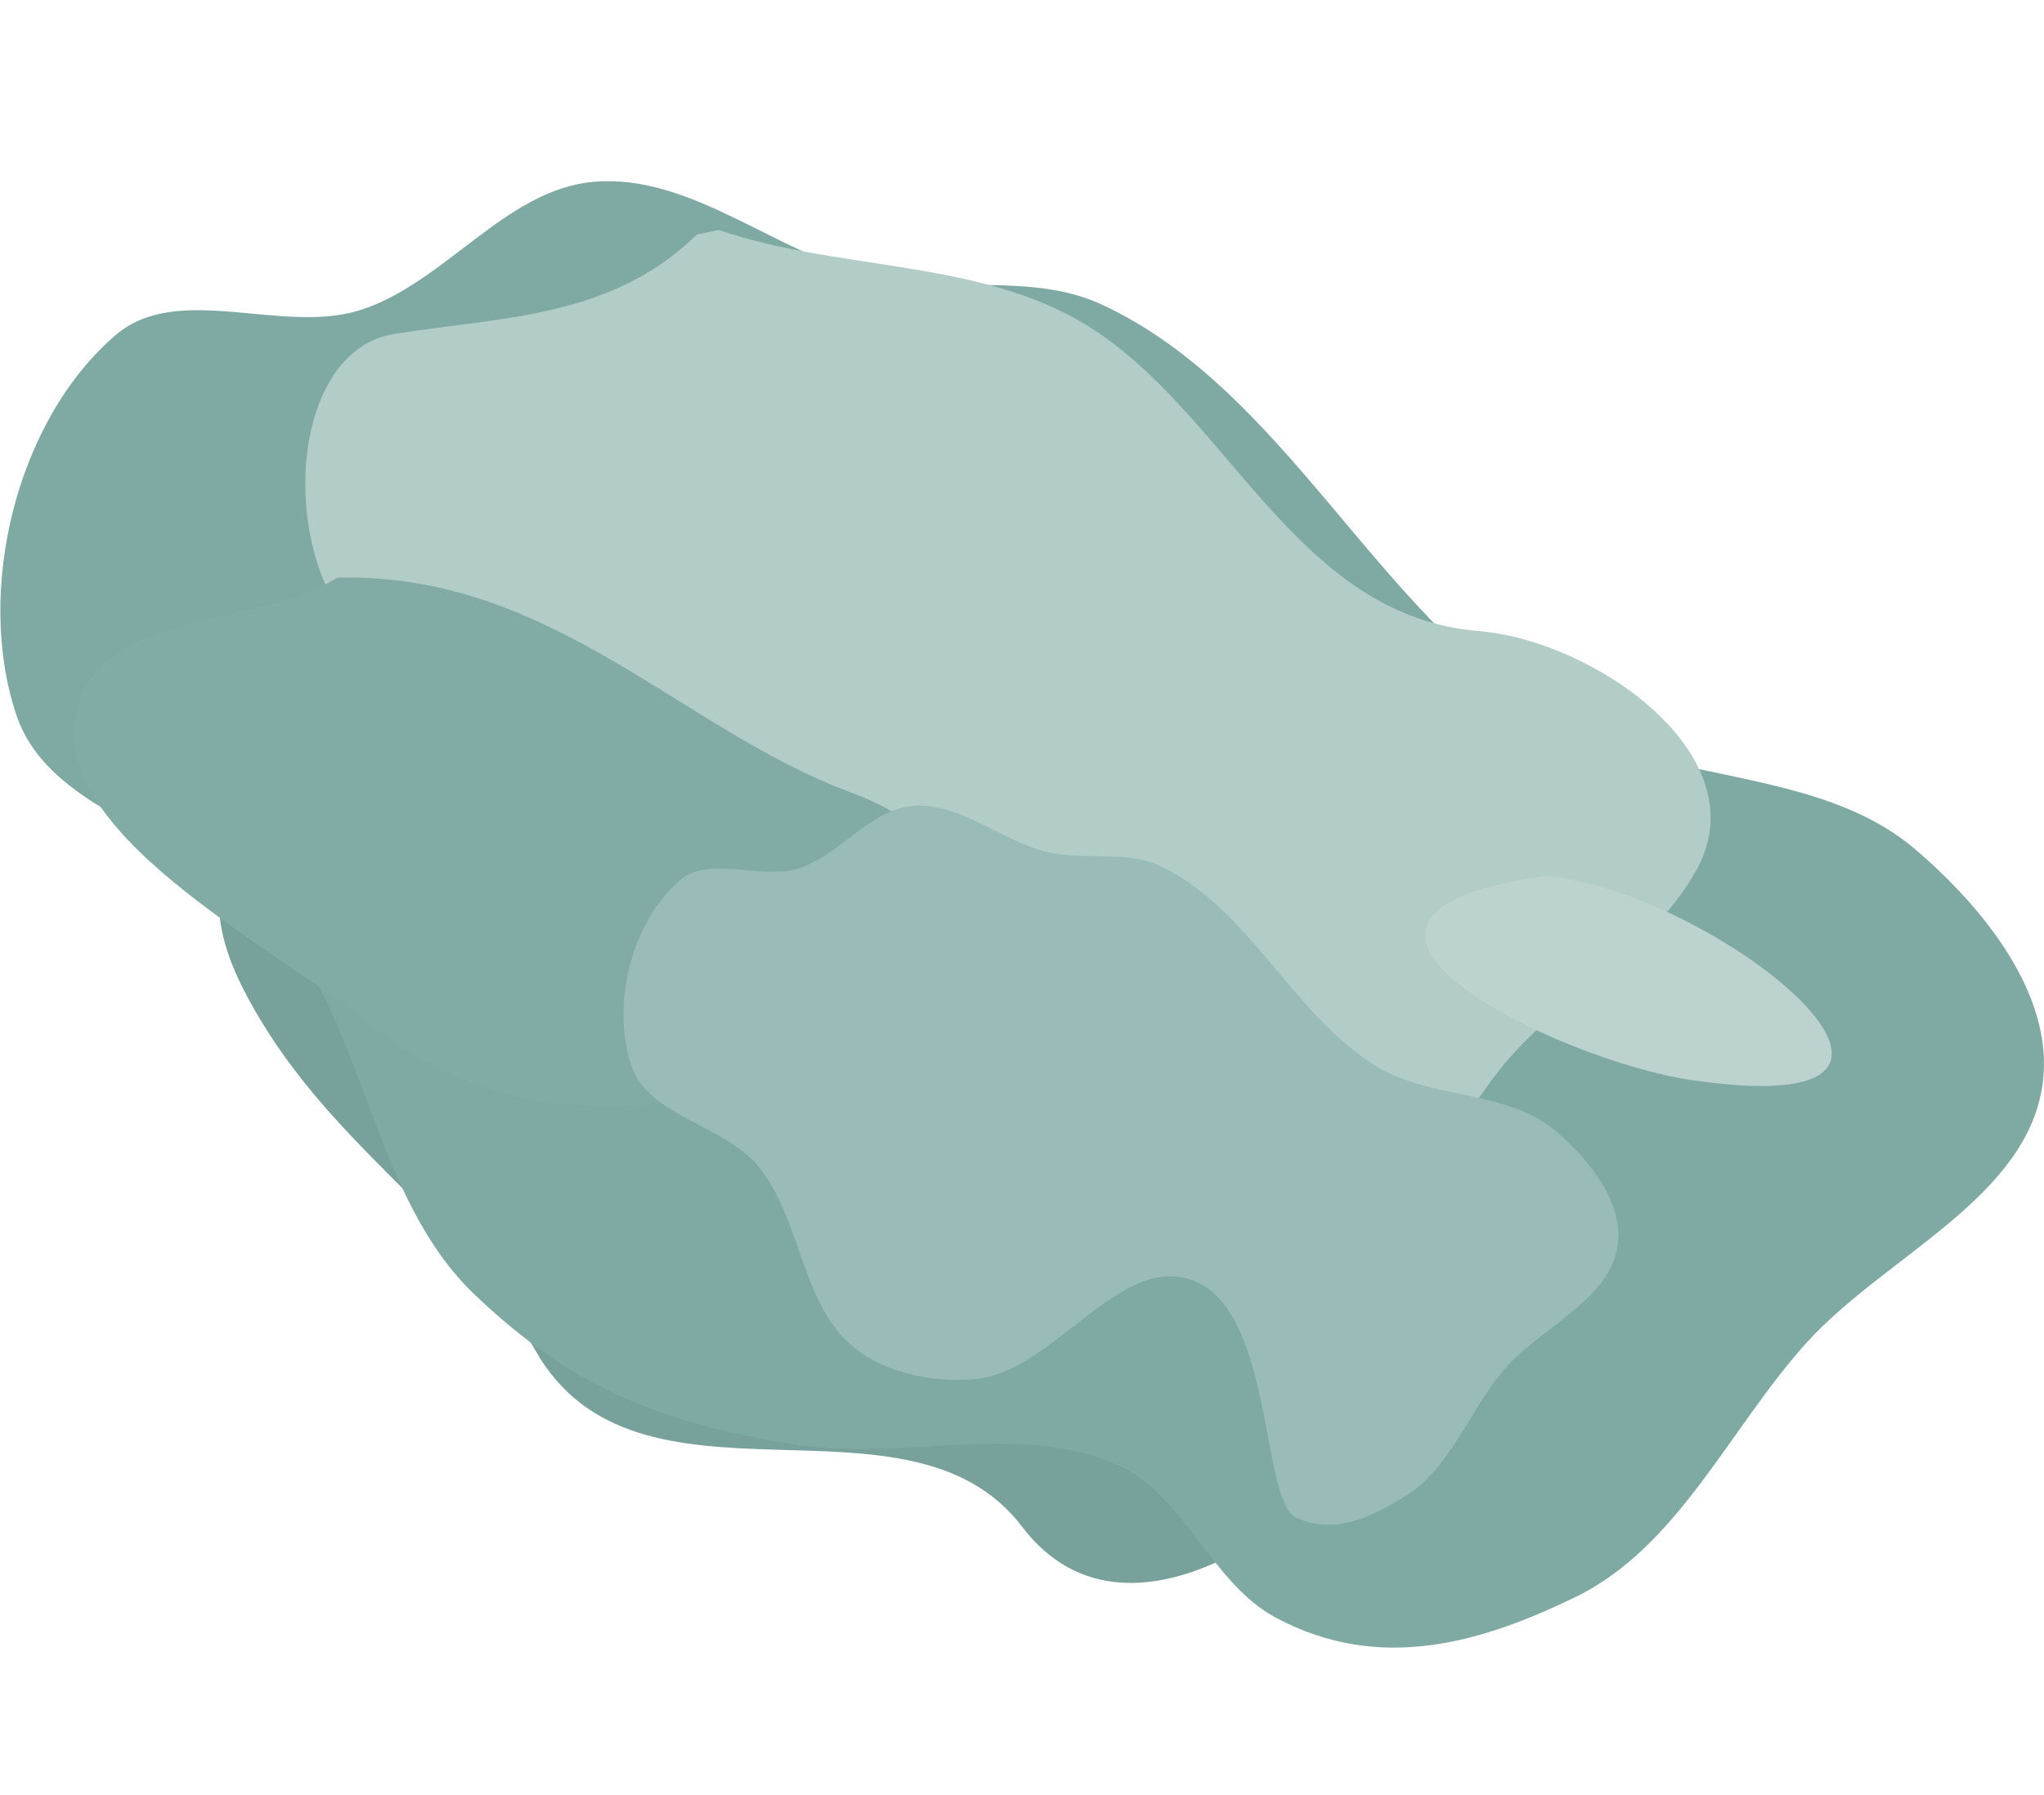 <?xml version="1.0" encoding="UTF-8" standalone="no"?>
<!-- Created with Inkscape (http://www.inkscape.org/) -->

<svg
   width="2989.519"
   height="2625.782"
   viewBox="0 0 790.977 694.738"
   version="1.1"
   id="svg1"
   sodipodi:docname="AboutMe_TitleDecorSVG.svg"
   xml:space="preserve"
   inkscape:version="1.3 (0e150ed6c4, 2023-07-21)"
   xmlns:inkscape="http://www.inkscape.org/namespaces/inkscape"
   xmlns:sodipodi="http://sodipodi.sourceforge.net/DTD/sodipodi-0.dtd"
   xmlns="http://www.w3.org/2000/svg"
   xmlns:svg="http://www.w3.org/2000/svg"><sodipodi:namedview
     id="namedview1"
     pagecolor="#505050"
     bordercolor="#000000"
     borderopacity="1"
     inkscape:showpageshadow="0"
     inkscape:pageopacity="0"
     inkscape:pagecheckerboard="0"
     inkscape:deskcolor="#747474"
     inkscape:document-units="mm"
     inkscape:zoom="0.22627417"
     inkscape:cx="623.13785"
     inkscape:cy="2282.6291"
     inkscape:window-width="1920"
     inkscape:window-height="1009"
     inkscape:window-x="-8"
     inkscape:window-y="-8"
     inkscape:window-maximized="1"
     inkscape:current-layer="layer1" /><defs
     id="defs1"><inkscape:path-effect
       effect="simplify"
       id="path-effect4"
       is_visible="true"
       lpeversion="1.3"
       threshold="100"
       steps="1.754"
       smooth_angles="360"
       helper_size="10"
       simplify_individual_paths="false"
       simplify_just_coalesce="false" /><inkscape:path-effect
       effect="simplify"
       id="path-effect3"
       is_visible="true"
       lpeversion="1.3"
       threshold="100"
       steps="1"
       smooth_angles="360"
       helper_size="10"
       simplify_individual_paths="false"
       simplify_just_coalesce="false" /><inkscape:path-effect
       effect="simplify"
       id="path-effect2"
       is_visible="true"
       lpeversion="1.3"
       threshold="100"
       steps="1"
       smooth_angles="360"
       helper_size="10"
       simplify_individual_paths="false"
       simplify_just_coalesce="false" /><inkscape:path-effect
       effect="simplify"
       id="path-effect1"
       is_visible="true"
       lpeversion="1.3"
       threshold="100"
       steps="1"
       smooth_angles="360"
       helper_size="10"
       simplify_individual_paths="false"
       simplify_just_coalesce="false" /><filter
       inkscape:collect="always"
       style="color-interpolation-filters:sRGB"
       id="filter1"
       x="-0.239"
       y="-0.331"
       width="1.479"
       height="1.662"><feGaussianBlur
         inkscape:collect="always"
         stdDeviation="53.625"
         id="feGaussianBlur1" /></filter><filter
       inkscape:collect="always"
       style="color-interpolation-filters:sRGB"
       id="filter2"
       x="-0.167"
       y="-0.228"
       width="1.334"
       height="1.457"><feGaussianBlur
         inkscape:collect="always"
         stdDeviation="53.672"
         id="feGaussianBlur2" /></filter><filter
       inkscape:collect="always"
       style="color-interpolation-filters:sRGB"
       id="filter5"
       x="-0.722"
       y="-0.927"
       width="2.443"
       height="2.853"><feGaussianBlur
         inkscape:collect="always"
         stdDeviation="150.198"
         id="feGaussianBlur5" /></filter></defs><g
     inkscape:label="Слой 1"
     inkscape:groupmode="layer"
     id="layer1"
     transform="translate(-4405.006,-387.228)"><path
       style="mix-blend-mode:normal;fill:#78a19c;fill-opacity:1;stroke:none;stroke-width:0.4px;stroke-linecap:butt;stroke-linejoin:miter;stroke-opacity:1;filter:url(#filter2)"
       d="m 4604.334,526.597 c 74.498,35.126 176.47,11.501 233.086,70.876 70.003,73.415 138.661,134.097 245.99,169.382 113.722,37.387 46.169,118.009 -9.612,208.985 -43.755,71.362 -165.938,170.09 -230.564,85.095 -66.796,-87.848 -225.286,2.006 -284.673,-103.331 -46.026,-81.638 -124.356,-120.759 -170.586,-211.039 -51.316,-100.212 46.08,-129.019 137.596,-175.161 26.948,-13.587 47.098,-41.426 78.762,-44.808 z"
       id="path6"
       sodipodi:nodetypes="aaaaaaaasaaaaaaaa"
       transform="matrix(0.662,0,0,0.662,1594.335,275.867)"
       inkscape:path-effect="#path-effect3"
       inkscape:original-d="m 4604.3341,526.59714 c 38.0828,-3.328 71.3114,28.4187 108.5907,36.8813 28.7361,6.5238 61.0214,-1.8493 87.777,10.4991 71.3474,32.9287 105.9884,119.1912 173.1677,159.9546 42.9365,26.053 103.5514,18.3977 141.7879,50.9594 25.992,22.1344 53.4525,55.7183 49.5512,89.6341 -5.1979,45.1878 -60.1428,68.2801 -91.4105,101.3149 -29.979,31.67336 -52.9916,73.70906 -92.1796,92.84676 -34.2154,16.7093 -81.8225,28.0557 -113.4168,13.6271 -28.2762,-12.9134 -35.3059,-47.7238 -61.2965,-59.1663 -37.7247,-16.6092 -83.4631,2.485 -123.4218,-7.6296 -44.4943,-11.263 -91.5974,-26.35246 -124.922,-57.91316 -39.6984,-37.5966 -41.997,-102.8205 -76.9735,-144.8455 -27.4184,-32.9442 -87.1581,-39.2884 -100.7039,-79.9528 -16.0075,-48.0546 0.071,-114.066 38.5745,-146.9747 23.9822,-20.4973 64.0393,-0.1228 94.1689,-9.4765 32.9354,-10.225 56.3514,-46.7566 90.7067,-49.7587 z" /><path
       style="fill:#7fa9a3;fill-opacity:1;stroke:none;stroke-width:0.265;stroke-linecap:butt;stroke-linejoin:miter;stroke-opacity:1;stroke-dasharray:none"
       d="m 4634.736,457.608 c 38.083,-3.328 71.311,28.419 108.591,36.881 28.736,6.524 61.021,-1.849 87.777,10.499 71.347,32.929 105.988,119.191 173.168,159.955 42.937,26.053 103.551,18.398 141.788,50.959 25.992,22.134 53.453,55.718 49.551,89.634 -5.198,45.188 -60.874,67.603 -91.41,101.315 -29.835,32.937 -49.686,79.298 -89.699,98.635 -34.863,16.848 -74.841,29.886 -115.897,7.839 -25.019,-13.435 -35.306,-47.724 -61.297,-59.166 -37.725,-16.609 -82.665,-1.476 -123.422,-7.63 -59.111,-8.924 -91.597,-26.352 -124.922,-57.913 -39.698,-37.597 -41.997,-102.82 -76.974,-144.845 -27.418,-32.944 -87.158,-39.288 -100.704,-79.953 -16.008,-48.055 0.071,-114.066 38.575,-146.975 23.982,-20.497 64.039,-0.123 94.169,-9.476 32.935,-10.225 56.351,-46.757 90.707,-49.759 z"
       id="path2"
       sodipodi:nodetypes="aaaaaaaasasaaaaaa" /><path
       style="mix-blend-mode:normal;fill:#b2ccc8;fill-opacity:1;stroke:none;stroke-width:0.265px;stroke-linecap:butt;stroke-linejoin:miter;stroke-opacity:1;filter:url(#filter1)"
       d="m 4683.138,476.239 c 46.548,15.976 100.654,11.227 142.326,36.821 54.967,33.758 80.58,112.645 151.86,118.446 44.422,3.615 108.583,47.997 84.343,92.152 -19.125,34.837 -58.395,50.91 -81.1,84.032 -26.139,38.132 -104.024,86.993 -124.61,42.456 -26.272,-56.84 -87.882,-34.581 -136.136,-46.123 -42.845,-10.249 -85.944,-37.297 -95.176,-82.849 -8.412,-41.507 -46.725,-58.193 -77.226,-84.382 -35.517,-30.497 -31.957,-113.463 10.021,-120.277 41.249,-6.696 83.833,-5.825 117.26,-38.52 z"
       id="path4"
       sodipodi:nodetypes="aaaaaaaasaaaaaaaa"
       inkscape:path-effect="#path-effect2"
       inkscape:original-d="m 4683.138,476.23914 c 25.8928,-2.26274 48.4851,19.32205 73.8316,25.07583 19.5378,4.43556 41.4888,-1.25736 59.6801,7.1384 48.5095,22.38844 72.0622,81.03886 117.7378,108.75415 29.1928,17.7136 70.4053,12.50871 96.4025,34.64762 17.6721,15.04932 36.3427,37.88323 33.6901,60.9428 -3.534,30.72347 -40.8914,46.42407 -62.1505,68.88464 -20.3829,21.53495 -36.0293,50.11529 -62.6735,63.12713 -23.2632,11.36077 -55.6316,19.07526 -77.1128,9.26516 -19.2252,-8.7799 -24.0047,-32.44772 -41.6759,-40.22755 -25.6493,-11.2927 -56.7471,1.68957 -83.9152,-5.18741 -30.252,-7.65779 -62.2777,-17.91723 -84.9353,-39.37555 -26.9912,-25.56217 -28.554,-69.90831 -52.3348,-98.48139 -18.642,-22.39896 -59.2593,-26.71243 -68.4692,-54.36041 -10.8836,-32.67263 0.048,-77.5542 26.2271,-99.92904 16.3056,-13.93624 43.5407,-0.0835 64.0259,-6.44313 22.3931,-6.95204 38.3138,-31.79011 61.6721,-33.83125 z" /><path
       style="mix-blend-mode:normal;fill:#82aba5;fill-opacity:1;stroke:none;stroke-width:0.668px;stroke-linecap:butt;stroke-linejoin:miter;stroke-opacity:1;filter:url(#filter2)"
       d="m 4604.334,526.597 c 191.903,-5.509 307.773,162.07 460.184,229.068 190.298,83.652 30.735,279.139 -90.123,314.857 -124.973,36.934 -239.729,26.047 -331.252,-59.904 -103.617,-97.309 -301.598,-213.652 -271.388,-346.194 23.655,-103.785 162.733,-84.092 232.579,-137.826 z"
       id="path1"
       sodipodi:nodetypes="aaaaaaaasaaaaaaaa"
       transform="matrix(0.432,0,0,0.363,2546.411,419.652)"
       inkscape:path-effect="#path-effect4"
       inkscape:original-d="m 4604.3341,526.59714 c 38.0828,-3.328 71.3114,28.4187 108.5907,36.8813 28.7361,6.5238 61.0214,-1.8493 87.777,10.4991 71.3474,32.9287 105.9884,119.1912 173.1677,159.9546 42.9365,26.053 103.5514,18.3977 141.7879,50.9594 25.992,22.1344 53.4525,55.7183 49.5512,89.6341 -5.1979,45.1878 -60.1428,68.2801 -91.4105,101.3149 -29.979,31.67336 -52.9916,73.70906 -92.1796,92.84676 -34.2154,16.7093 -81.8225,28.0557 -113.4168,13.6271 -28.2762,-12.9134 -35.3059,-47.7238 -61.2965,-59.1663 -37.7247,-16.6092 -83.4631,2.485 -123.4218,-7.6296 -44.4943,-11.263 -91.5974,-26.35246 -124.922,-57.91316 -39.6984,-37.5966 -41.997,-102.8205 -76.9735,-144.8455 -27.4184,-32.9442 -87.1581,-39.2884 -100.7039,-79.9528 -16.0075,-48.0546 0.071,-114.066 38.5745,-146.9747 23.9822,-20.4973 64.0393,-0.1228 94.1689,-9.4765 32.9354,-10.225 56.3514,-46.7566 90.7067,-49.7587 z" /><path
       style="mix-blend-mode:normal;fill:#9abcb8;fill-opacity:1;stroke:none;stroke-width:0.37px;stroke-linecap:butt;stroke-linejoin:miter;stroke-opacity:1;filter:url(#filter1)"
       d="m 4761.481,610.709 c 25.893,-2.263 48.485,19.322 73.832,25.076 19.538,4.436 41.489,-1.257 59.68,7.138 48.51,22.388 72.062,81.039 117.738,108.754 29.193,17.714 70.405,12.509 96.403,34.648 17.672,15.049 36.343,37.883 33.69,60.943 -3.534,30.723 -42.268,45.197 -62.151,68.885 -18.414,21.938 -28.449,52.754 -52.852,67.749 -17.036,10.468 -37.383,21.357 -58.864,11.547 -19.225,-8.78 -11.969,-111.202 -55.303,-128.045 -40.379,-15.694 -75.408,49.581 -118.578,53.195 -22.213,1.86 -47.222,-3.029 -64.715,-16.845 -29.173,-23.041 -28.554,-69.908 -52.335,-98.481 -18.642,-22.399 -59.259,-26.712 -68.469,-54.36 -10.884,-32.673 0.048,-77.554 26.227,-99.929 16.306,-13.936 43.541,-0.084 64.026,-6.443 22.393,-6.952 38.314,-31.79 61.672,-33.831 z"
       id="path5"
       sodipodi:nodetypes="aaaaaaaasaaaaaaaa"
       transform="matrix(0.716,0,0,0.716,1348.823,261.94)" /><path
       style="mix-blend-mode:normal;fill:#bcd2cf;fill-opacity:1;stroke:none;stroke-width:1.032px;stroke-linecap:butt;stroke-linejoin:miter;stroke-opacity:1;filter:url(#filter5)"
       d="m 4761.481,610.709 c 211.058,25.965 568.045,463.954 179.405,377.836 -161.806,-35.855 -530.96,-303.019 -179.405,-377.836 z"
       id="path3"
       sodipodi:nodetypes="aaaaaaaasaaaaaaaa"
       transform="matrix(0.315,0,0,0.209,3502.885,598.65)"
       inkscape:path-effect="#path-effect1"
       inkscape:original-d="m 4761.4813,610.70912 c 25.8928,-2.26274 48.4851,19.32205 73.8316,25.07583 19.5378,4.43556 41.4888,-1.25736 59.6801,7.1384 48.5095,22.38844 72.0622,81.03886 117.7378,108.75415 29.1928,17.7136 70.4053,12.50871 96.4025,34.64762 17.6721,15.04932 36.3427,37.88323 33.6901,60.9428 -3.534,30.72347 -40.8914,46.42407 -62.1505,68.88464 -20.3829,21.53495 -36.0293,50.11529 -62.6735,63.12713 -23.2632,11.36077 -55.6316,19.07526 -77.1128,9.26516 -19.2252,-8.7799 -24.0047,-32.44772 -41.6759,-40.22755 -25.6493,-11.2927 -56.7471,1.68957 -83.9152,-5.18741 -30.252,-7.65779 -62.2777,-17.91723 -84.9353,-39.37555 -26.9912,-25.56217 -28.554,-69.90831 -52.3348,-98.48139 -18.642,-22.39896 -59.2593,-26.71243 -68.4692,-54.36041 -10.8836,-32.67263 0.048,-77.5542 26.2271,-99.92904 16.3056,-13.93624 43.5407,-0.0835 64.0259,-6.44313 22.3931,-6.95204 38.3138,-31.79011 61.6721,-33.83125 z" /></g></svg>
